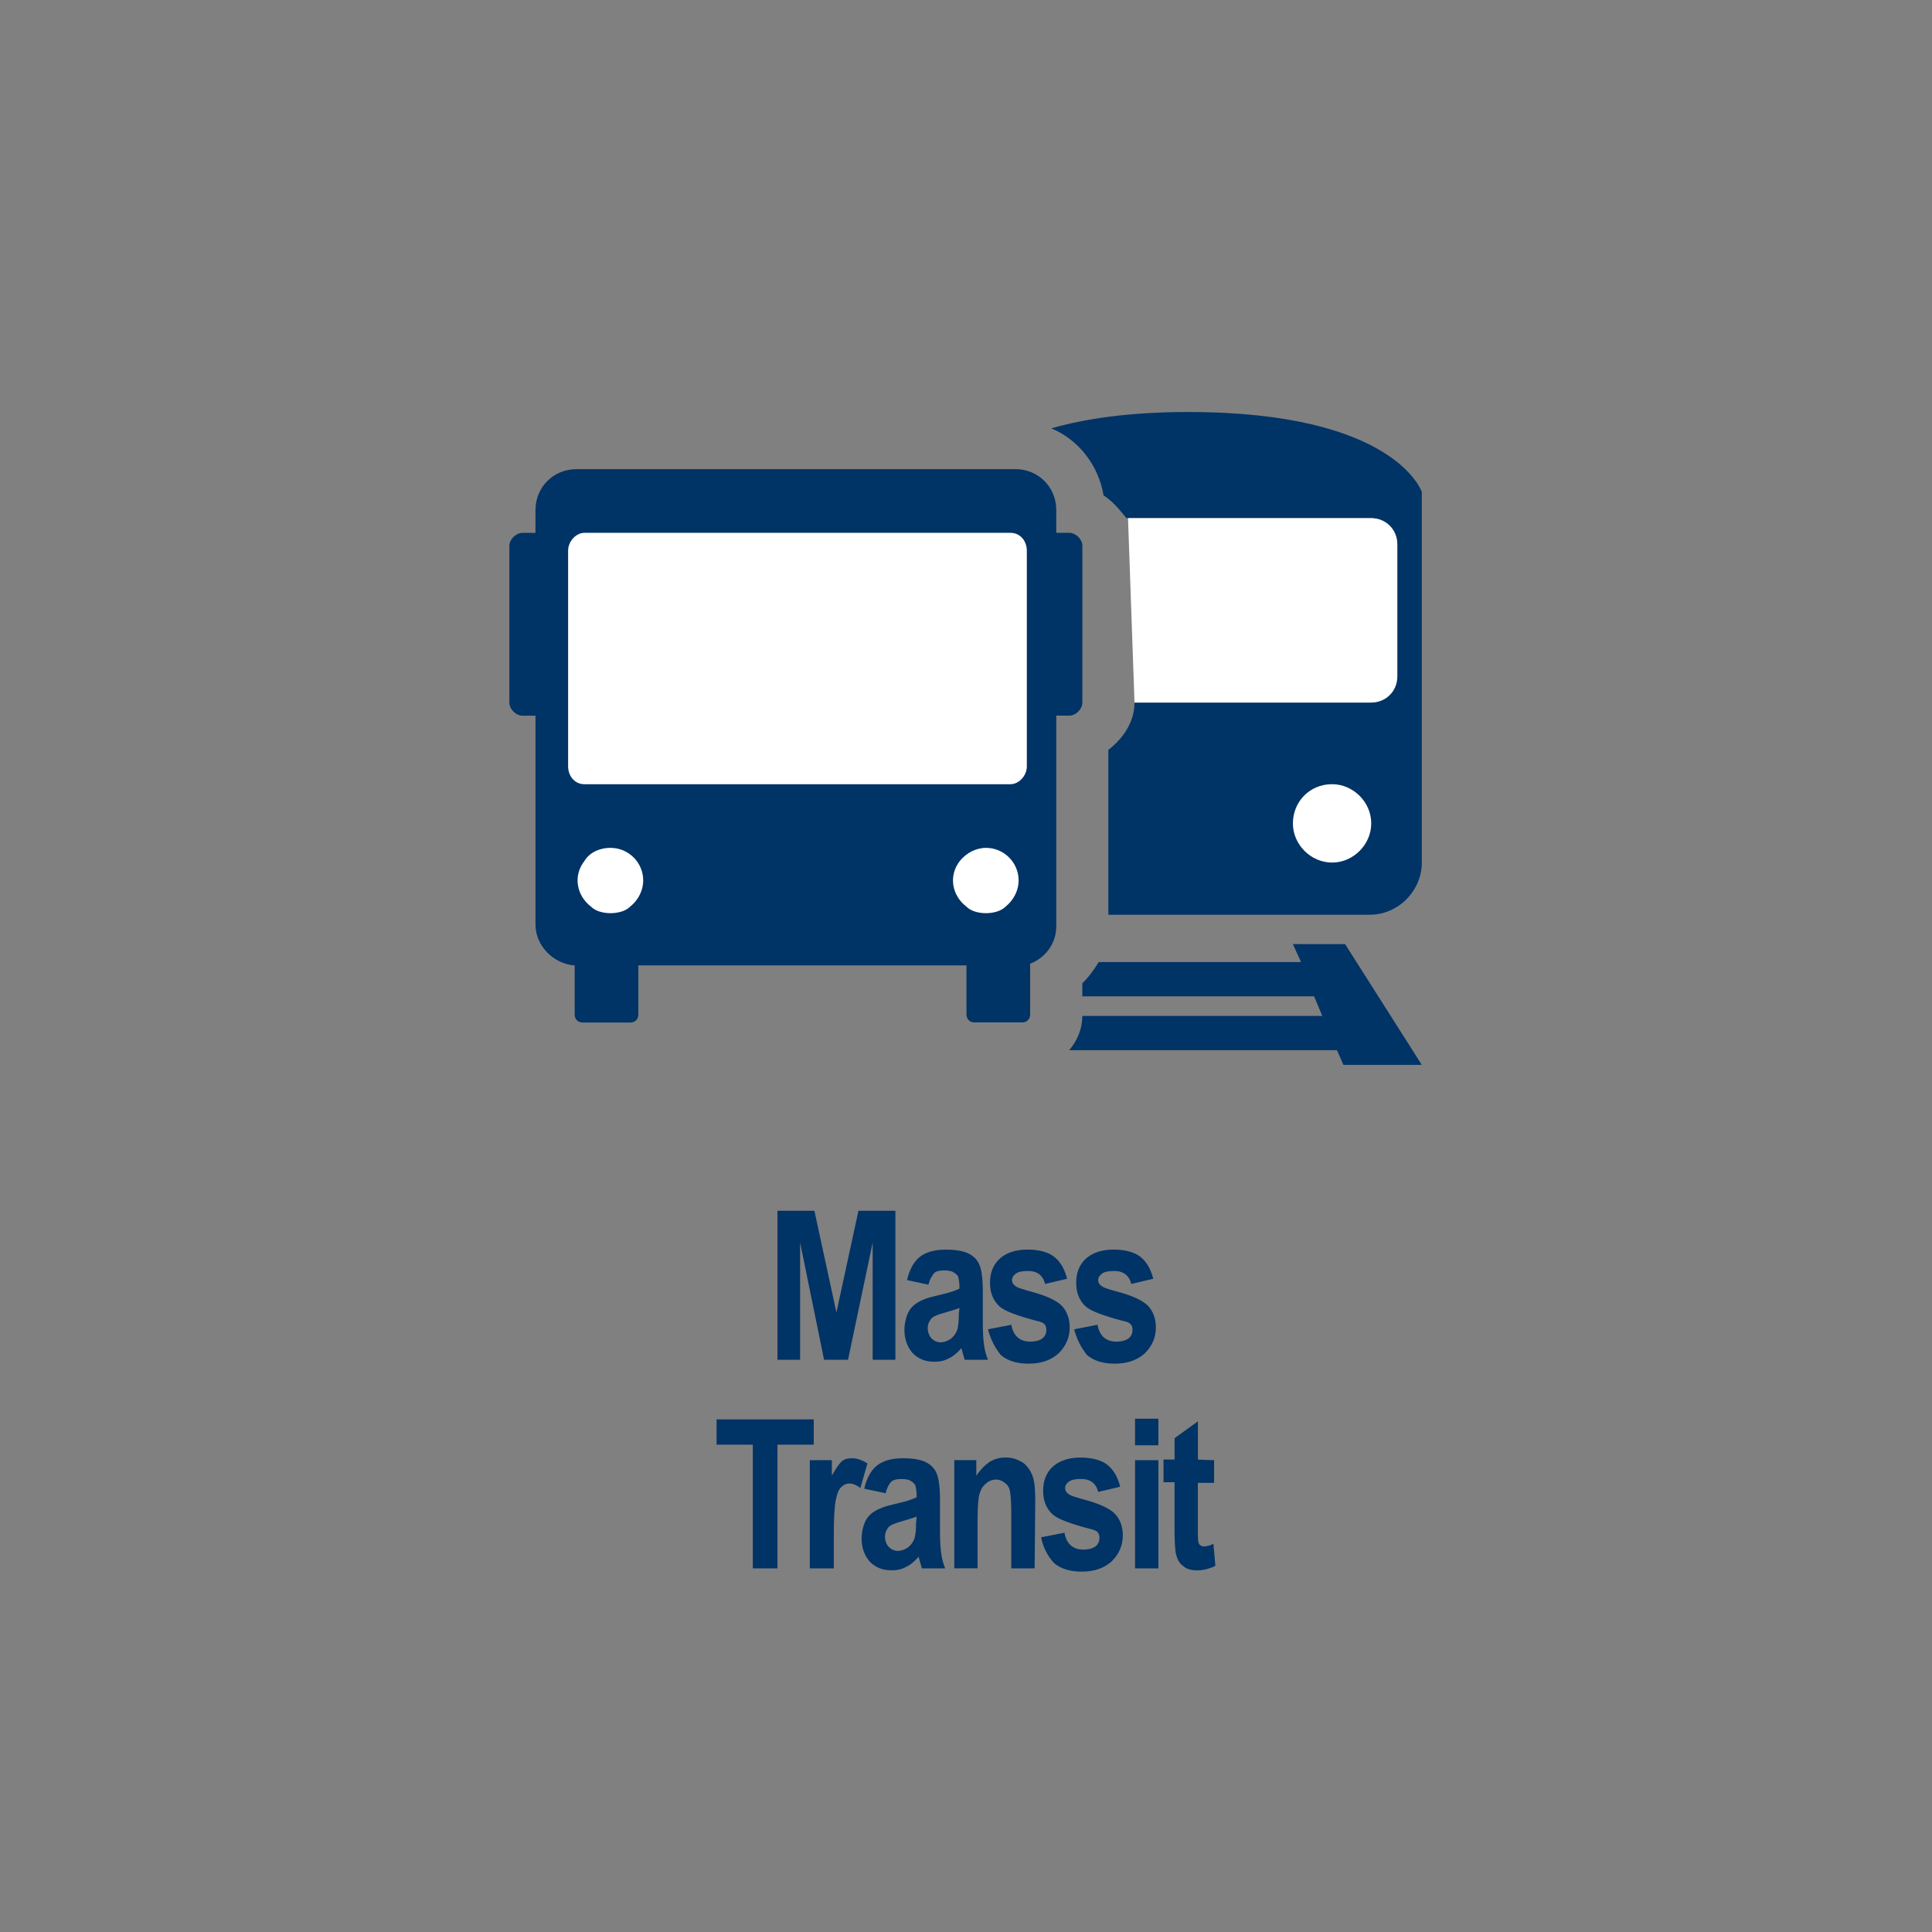 <?xml version="1.0" encoding="iso-8859-1"?>
<!-- Generator: Adobe Illustrator 25.4.1, SVG Export Plug-In . SVG Version: 6.00 Build 0)  -->
<svg version="1.1"
	 id="svg8" inkscape:export-filename="C:\Users\Charlotte Abel\Documents\Symbology\Components\For Distribution\communications_alerts-warnings-messages.png" inkscape:export-xdpi="300.00464" inkscape:export-ydpi="300.00464" inkscape:version="0.91 r13725" sodipodi:docname="transportation_mass-transit-with-label-clr_256x256.svg" xmlns:cc="http://creativecommons.org/ns#" xmlns:dc="http://purl.org/dc/elements/1.1/" xmlns:inkscape="http://www.inkscape.org/namespaces/inkscape" xmlns:rdf="http://www.w3.org/1999/02/22-rdf-syntax-ns#" xmlns:sodipodi="http://sodipodi.sourceforge.net/DTD/sodipodi-0.dtd" xmlns:svg="http://www.w3.org/2000/svg"
	 xmlns="http://www.w3.org/2000/svg" xmlns:xlink="http://www.w3.org/1999/xlink" x="0px" y="0px" viewBox="0 0 100 100"
	 style="enable-background:new 0 0 100 100;" xml:space="preserve">
<rect x="0" y="0" width="100" height="100" fill="#808080" stroke="none"/>
<sodipodi:namedview  bordercolor="#666666" borderopacity="1.0" id="base" inkscape:current-layer="g12185" inkscape:cx="-302.11164" inkscape:cy="84.283015" inkscape:document-units="px" inkscape:guide-bbox="true" inkscape:lockguides="true" inkscape:pageopacity="0.0" inkscape:pageshadow="2" inkscape:window-height="657" inkscape:window-maximized="1" inkscape:window-width="1280" inkscape:window-x="-8" inkscape:window-y="-8" inkscape:zoom="0.765625" pagecolor="#ffffff" showgrid="false" showguides="false" units="px">
	<sodipodi:guide  id="guide5700" inkscape:locked="true" orientation="0,1" position="-0.93,23.875"></sodipodi:guide>
	<sodipodi:guide  id="guide5726" inkscape:locked="true" orientation="0,1" position="-26.099,26.473"></sodipodi:guide>
	<sodipodi:guide  id="guide5880" inkscape:locked="true" orientation="0,1" position="104.51,-2.91"></sodipodi:guide>
	<sodipodi:guide  id="guide6001" inkscape:locked="true" orientation="0,1" position="-71.094,29.279"></sodipodi:guide>
	<sodipodi:guide  id="guide6005" inkscape:locked="true" orientation="0,1" position="-46.304,58.278"></sodipodi:guide>
	<sodipodi:guide  id="guide6736" inkscape:locked="true" orientation="0,1" position="-0.103,20.205"></sodipodi:guide>
	<sodipodi:guide  id="guide6738" inkscape:locked="true" orientation="0,1" position="-0.438,22.875"></sodipodi:guide>
	<inkscape:grid  id="grid2386" type="xygrid"></inkscape:grid>
</sodipodi:namedview>
<g id="g1180" transform="translate(0,-229.267)" inkscape:groupmode="layer" inkscape:label="halo:always" style="display:none;">
	<g id="g1210" inkscape:groupmode="layer" inkscape:label="-gray-halo:iter3" style="display:inline;">
		<g id="circle1208">
			<path style="fill:#919395;" d="M50,329.3c-27.6,0-50-22.4-50-50s22.4-50,50-50s50,22.4,50,50S77.6,329.3,50,329.3z M50,237.9
				c-22.8,0-41.4,18.6-41.4,41.4s18.6,41.4,41.4,41.4s41.4-18.6,41.4-41.4S72.8,237.9,50,237.9z"/>
		</g>
	</g>
	<g id="g1206" inkscape:groupmode="layer" inkscape:label="-red-halo:iter3" style="display:inline;">
		<g id="circle1204">
			<path style="fill:#C52038;" d="M50,329.3c-27.6,0-50-22.4-50-50s22.4-50,50-50s50,22.4,50,50S77.6,329.3,50,329.3z M50,237.9
				c-22.8,0-41.4,18.6-41.4,41.4s18.6,41.4,41.4,41.4s41.4-18.6,41.4-41.4S72.8,237.9,50,237.9z"/>
		</g>
	</g>
	<g id="g1202" inkscape:groupmode="layer" inkscape:label="-green-halo:iter3" style="display:inline;">
		<g id="circle1200">
			<path style="fill:#5E9C42;" d="M50,329.3c-27.6,0-50-22.4-50-50s22.4-50,50-50s50,22.4,50,50S77.6,329.3,50,329.3z M50,237.9
				c-22.8,0-41.4,18.6-41.4,41.4s18.6,41.4,41.4,41.4s41.4-18.6,41.4-41.4S72.8,237.9,50,237.9z"/>
		</g>
	</g>
	<g id="layer18" inkscape:groupmode="layer" inkscape:label="-yellow-halo:iter3" style="display:inline;">
		<g id="circle1178-4">
			<path style="fill:#FBBA16;" d="M50,329.3c-27.6,0-50-22.4-50-50s22.4-50,50-50s50,22.4,50,50S77.6,329.3,50,329.3z M50,237.9
				c-22.8,0-41.4,18.6-41.4,41.4s18.6,41.4,41.4,41.4s41.4-18.6,41.4-41.4S72.8,237.9,50,237.9z"/>
		</g>
	</g>
</g>
<path id="path12157" inkscape:connector-curvature="0" style="fill:#003366;" d="M29.829,24.284c-0.296,0-0.576,0.058-0.829,0.164
	s-0.481,0.259-0.671,0.449c-0.19,0.19-0.343,0.417-0.449,0.671s-0.164,0.533-0.164,0.829v0.127v0.127v0.127v0.127v0.169v0.169v0.169
	v0.169h-0.169h-0.169H27.21h-0.169c-0.084,0-0.169,0.021-0.248,0.058c-0.079,0.037-0.153,0.09-0.217,0.153
	c-0.063,0.063-0.116,0.137-0.153,0.216c-0.037,0.079-0.058,0.164-0.058,0.248v2.028v2.028v2.028v2.028
	c0,0.084,0.021,0.169,0.058,0.248c0.037,0.079,0.09,0.153,0.153,0.216s0.137,0.116,0.217,0.153c0.079,0.037,0.164,0.058,0.248,0.058
	h0.169h0.169h0.169h0.169v2.704v2.704v2.704v2.704c0,0.275,0.058,0.539,0.162,0.782c0.104,0.243,0.255,0.465,0.439,0.655
	s0.404,0.349,0.646,0.465c0.242,0.116,0.506,0.19,0.781,0.211v0.253v0.253v0.253v0.253v0.38v0.38v0.38v0.38
	c0,0.063,0.011,0.121,0.03,0.173c0.02,0.052,0.049,0.097,0.086,0.134c0.037,0.037,0.082,0.066,0.133,0.085
	c0.051,0.02,0.11,0.03,0.173,0.03h0.613h0.613h0.613h0.613c0.063,0,0.121-0.011,0.173-0.03s0.096-0.049,0.133-0.085
	c0.037-0.037,0.066-0.082,0.086-0.134c0.02-0.052,0.03-0.11,0.03-0.173v-0.634v-0.634v-0.634v-0.634h4.246h4.246h4.246h4.246v0.253
	v0.253v0.253v0.253v0.38v0.38v0.38v0.38c0,0.063,0.011,0.121,0.03,0.173s0.049,0.097,0.086,0.134
	c0.037,0.037,0.082,0.066,0.133,0.085c0.051,0.02,0.11,0.03,0.173,0.03h0.613h0.613h0.613h0.613c0.063,0,0.121-0.011,0.173-0.03
	c0.051-0.02,0.096-0.049,0.133-0.085c0.037-0.037,0.066-0.082,0.086-0.134s0.03-0.11,0.03-0.173v-0.38v-0.38v-0.38v-0.38v-0.253
	v-0.253v-0.253v-0.253v-0.021v-0.021v-0.021v-0.021c0.211-0.084,0.401-0.195,0.568-0.327c0.166-0.132,0.309-0.285,0.425-0.454
	c0.116-0.169,0.206-0.354,0.267-0.549c0.061-0.195,0.092-0.401,0.092-0.613v-2.725v-2.725v-2.725v-2.725h0.169h0.169h0.169h0.169
	c0.084,0,0.169-0.021,0.248-0.058c0.079-0.037,0.153-0.09,0.216-0.153s0.116-0.137,0.153-0.216c0.037-0.079,0.058-0.164,0.058-0.248
	v-2.028V32.31v-2.028v-2.028c0-0.084-0.021-0.169-0.058-0.248c-0.037-0.079-0.09-0.153-0.153-0.216
	c-0.063-0.063-0.137-0.116-0.217-0.153s-0.164-0.058-0.248-0.058h-0.169h-0.169h-0.169h-0.169V27.41v-0.169v-0.169v-0.169v-0.127
	v-0.127v-0.127v-0.127c0-0.296-0.058-0.576-0.164-0.829s-0.259-0.481-0.449-0.671c-0.19-0.19-0.417-0.343-0.671-0.449
	s-0.533-0.164-0.829-0.164c0,0-1.42,0-3.551,0c-2.131,0-4.972,0-7.813,0c-2.841,0-5.682,0-7.812,0S29.829,24.284,29.829,24.284z"/>
<path id="path12159" inkscape:connector-curvature="0" style="fill:#FFFFFF;" d="M30.251,27.579h5.513h5.513h5.513h5.513
	c0.127,0,0.243,0.026,0.346,0.074c0.103,0.048,0.193,0.116,0.267,0.201c0.074,0.084,0.132,0.185,0.172,0.296
	s0.061,0.232,0.061,0.359v2.788v2.788v2.788v2.788c0,0.127-0.026,0.248-0.073,0.359c-0.046,0.111-0.112,0.211-0.191,0.296
	c-0.079,0.084-0.172,0.153-0.271,0.201c-0.099,0.048-0.205,0.074-0.311,0.074H46.79h-5.513h-5.513h-5.513
	c-0.127,0-0.243-0.026-0.346-0.074c-0.103-0.048-0.193-0.116-0.267-0.201s-0.132-0.185-0.172-0.296
	c-0.04-0.111-0.061-0.232-0.061-0.359v-2.788v-2.788v-2.788v-2.788c0-0.127,0.026-0.248,0.073-0.359
	c0.046-0.111,0.112-0.211,0.191-0.296c0.079-0.084,0.172-0.153,0.271-0.201C30.04,27.605,30.145,27.579,30.251,27.579z"/>
<path id="path12161" inkscape:connector-curvature="0" style="fill:#FFFFFF;" d="M31.603,43.885L31.603,43.885L31.603,43.885
	L31.603,43.885L31.603,43.885L31.603,43.885L31.603,43.885L31.603,43.885L31.603,43.885c0.232,0,0.454,0.048,0.656,0.133
	c0.202,0.086,0.384,0.21,0.538,0.363c0.153,0.153,0.277,0.335,0.363,0.537c0.086,0.202,0.133,0.424,0.133,0.656
	c0,0.127-0.016,0.253-0.046,0.378c-0.03,0.124-0.075,0.246-0.133,0.362c-0.058,0.116-0.13,0.227-0.213,0.33
	s-0.178,0.198-0.284,0.283c-0.063,0.063-0.137,0.116-0.218,0.16c-0.08,0.044-0.167,0.078-0.257,0.104
	c-0.09,0.026-0.182,0.045-0.273,0.057c-0.091,0.012-0.181,0.018-0.266,0.018c-0.084,0-0.174-0.005-0.265-0.017
	c-0.091-0.012-0.184-0.031-0.274-0.057c-0.09-0.026-0.177-0.06-0.257-0.104s-0.154-0.096-0.218-0.16
	c-0.19-0.148-0.343-0.322-0.457-0.512s-0.187-0.396-0.219-0.607c-0.032-0.211-0.021-0.428,0.034-0.639
	c0.055-0.211,0.156-0.417,0.304-0.607c0.063-0.106,0.143-0.201,0.235-0.284s0.198-0.155,0.314-0.213
	c0.116-0.058,0.243-0.103,0.378-0.133C31.312,43.901,31.455,43.885,31.603,43.885L31.603,43.885L31.603,43.885L31.603,43.885
	L31.603,43.885z"/>
<path id="path12163" inkscape:connector-curvature="0" style="fill:#FFFFFF;" d="M51.035,43.885L51.035,43.885L51.035,43.885
	L51.035,43.885L51.035,43.885L51.035,43.885L51.035,43.885L51.035,43.885L51.035,43.885c0.232,0,0.454,0.048,0.656,0.133
	c0.202,0.086,0.384,0.21,0.537,0.363c0.153,0.153,0.278,0.335,0.363,0.537c0.086,0.202,0.133,0.424,0.133,0.656
	c0,0.127-0.016,0.253-0.046,0.378c-0.03,0.124-0.075,0.246-0.134,0.362c-0.058,0.116-0.129,0.227-0.212,0.33
	s-0.178,0.198-0.284,0.283c-0.063,0.063-0.137,0.116-0.218,0.16c-0.08,0.044-0.167,0.078-0.257,0.104
	c-0.09,0.026-0.182,0.045-0.273,0.057s-0.181,0.018-0.266,0.018s-0.174-0.005-0.265-0.017c-0.091-0.012-0.184-0.031-0.274-0.057
	c-0.09-0.026-0.177-0.06-0.257-0.104s-0.154-0.096-0.218-0.16c-0.19-0.148-0.343-0.322-0.457-0.512s-0.187-0.396-0.219-0.607
	c-0.032-0.211-0.021-0.428,0.034-0.639c0.055-0.211,0.156-0.417,0.304-0.607c0.084-0.106,0.18-0.201,0.283-0.284
	s0.214-0.155,0.33-0.213c0.116-0.058,0.238-0.103,0.362-0.133C50.782,43.901,50.908,43.885,51.035,43.885L51.035,43.885
	L51.035,43.885L51.035,43.885L51.035,43.885z"/>
<path id="path12165" inkscape:connector-curvature="0" style="fill:#003366;" d="M61.512,21.326c-0.76,0-1.473,0.021-2.143,0.061
	c-0.669,0.04-1.295,0.098-1.882,0.172c-0.586,0.074-1.132,0.164-1.643,0.267c-0.511,0.103-0.986,0.219-1.43,0.346
	c0.359,0.148,0.692,0.343,0.993,0.577c0.301,0.234,0.57,0.505,0.803,0.806c0.232,0.301,0.428,0.631,0.581,0.981
	s0.264,0.72,0.327,1.1c0.127,0.084,0.243,0.174,0.351,0.268c0.108,0.094,0.209,0.192,0.304,0.292c0.095,0.1,0.185,0.203,0.272,0.307
	s0.172,0.21,0.256,0.315h3.147h3.147h3.147h3.147c0.19,0,0.37,0.037,0.532,0.104s0.307,0.165,0.429,0.287
	c0.122,0.121,0.219,0.266,0.287,0.429c0.067,0.162,0.104,0.342,0.104,0.532v1.711v1.711v1.711v1.711c0,0.19-0.037,0.37-0.104,0.532
	c-0.067,0.162-0.165,0.308-0.287,0.429c-0.121,0.121-0.266,0.219-0.429,0.286c-0.162,0.067-0.342,0.104-0.532,0.104h-3.042h-3.042
	h-3.042h-3.042c0,0.253-0.037,0.496-0.104,0.727s-0.165,0.45-0.287,0.656c-0.121,0.206-0.266,0.398-0.429,0.577
	c-0.162,0.178-0.342,0.342-0.532,0.49v2.133v2.133v2.133v2.133h3.38h3.38h3.38h3.38c0.38,0,0.739-0.079,1.064-0.221
	c0.325-0.141,0.615-0.345,0.858-0.593c0.243-0.248,0.438-0.541,0.573-0.862c0.135-0.321,0.209-0.669,0.209-1.028V39.85v-4.795
	v-4.795v-4.795c0,0-0.084-0.259-0.379-0.647s-0.799-0.906-1.638-1.423c-0.84-0.517-2.015-1.035-3.651-1.423
	C66.291,21.585,64.194,21.326,61.512,21.326z"/>
<path id="path12167" inkscape:connector-curvature="0" style="fill:#FFFFFF;" d="M68.947,40.59c0.275,0,0.539,0.058,0.78,0.162
	s0.461,0.255,0.646,0.439c0.185,0.185,0.335,0.404,0.44,0.646c0.104,0.242,0.162,0.506,0.162,0.781s-0.058,0.539-0.162,0.78
	c-0.104,0.242-0.255,0.461-0.44,0.646c-0.185,0.185-0.404,0.335-0.645,0.44c-0.241,0.104-0.505,0.162-0.78,0.162
	c-0.275,0-0.539-0.058-0.78-0.162s-0.461-0.255-0.646-0.44s-0.335-0.404-0.44-0.645c-0.104-0.241-0.162-0.505-0.162-0.78
	s0.053-0.539,0.15-0.78c0.098-0.242,0.24-0.461,0.42-0.646c0.18-0.185,0.396-0.335,0.642-0.44
	C68.376,40.648,68.651,40.59,68.947,40.59z"/>
<path id="path12169" inkscape:connector-curvature="0" style="fill:#003366;" d="M66.919,48.87l0.106,0.232l0.106,0.232l0.106,0.232
	l0.106,0.232h-2.619h-2.619h-2.619h-2.619c-0.063,0.106-0.127,0.206-0.191,0.302s-0.131,0.189-0.2,0.279
	c-0.068,0.09-0.14,0.177-0.215,0.262c-0.075,0.086-0.154,0.17-0.239,0.255v0.021v0.021v0.021v0.021v0.148v0.148v0.148v0.148h2.999
	h2.999h2.999h2.999l0.106,0.253l0.106,0.253l0.106,0.253l0.106,0.253h-3.105H62.23h-3.105H56.02c0,0.169-0.016,0.333-0.046,0.491
	c-0.03,0.158-0.075,0.312-0.134,0.459c-0.058,0.148-0.129,0.29-0.212,0.428s-0.178,0.269-0.284,0.396h3.464h3.464h3.464H69.2
	l0.084,0.19l0.084,0.19l0.084,0.19l0.084,0.19h1.014h1.014h1.014h1.014l-0.993-1.563l-0.993-1.563l-0.993-1.563l-0.993-1.563h-0.676
	h-0.676h-0.676H66.919z"/>
<path id="path12171" inkscape:connector-curvature="0" style="fill:#FFFFFF;" d="M58.386,26.818h3.147h3.147h3.147h3.147
	c0.19,0,0.37,0.037,0.532,0.104s0.307,0.165,0.429,0.287c0.122,0.121,0.219,0.266,0.287,0.429c0.067,0.162,0.104,0.342,0.104,0.532
	v1.711v1.711v1.711v1.711c0,0.19-0.037,0.37-0.104,0.532c-0.067,0.162-0.165,0.308-0.287,0.429
	c-0.121,0.121-0.266,0.219-0.429,0.286c-0.162,0.067-0.342,0.104-0.532,0.104h-3.063h-3.063h-3.063h-3.063l-0.084-2.387
	l-0.084-2.387l-0.084-2.387L58.386,26.818z"/>
<path id="path17665" style="fill:#003366;" d="M40.241,70.382v-1.928v-1.928v-1.928V62.67h0.478h0.478h0.478h0.478l0.285,1.316
	l0.285,1.316l0.285,1.316l0.285,1.316l0.285-1.316l0.285-1.316l0.285-1.316l0.285-1.316h0.478h0.478h0.478h0.478v1.928v1.928v1.928
	v1.928H46.05h-0.293h-0.293H45.17v-1.517v-1.517V65.83v-1.517l-0.319,1.517l-0.319,1.517l-0.319,1.517l-0.319,1.517h-0.31h-0.31
	h-0.31h-0.31l-0.31-1.517l-0.31-1.517l-0.31-1.517l-0.31-1.517v1.517v1.517v1.517v1.517h-0.293h-0.293h-0.293H40.241z"/>
<path id="path17667" style="fill:#003366;" d="M48.053,66.493l-0.277-0.059L47.5,66.375l-0.277-0.059l-0.277-0.059
	c0.034-0.143,0.073-0.275,0.119-0.396c0.046-0.122,0.097-0.233,0.153-0.333c0.057-0.101,0.119-0.191,0.185-0.27
	s0.138-0.149,0.213-0.207c0.075-0.059,0.159-0.111,0.252-0.157c0.093-0.046,0.194-0.084,0.306-0.116
	c0.111-0.032,0.232-0.056,0.362-0.072c0.13-0.016,0.271-0.025,0.422-0.025c0.126,0,0.245,0.004,0.358,0.013
	c0.113,0.008,0.218,0.021,0.317,0.038c0.098,0.017,0.19,0.038,0.273,0.063c0.083,0.025,0.159,0.054,0.226,0.088
	c0.067,0.034,0.13,0.071,0.188,0.113c0.058,0.042,0.112,0.088,0.16,0.138c0.048,0.05,0.091,0.105,0.128,0.163
	c0.037,0.059,0.069,0.122,0.094,0.189c0.025,0.059,0.048,0.132,0.069,0.219c0.02,0.087,0.038,0.188,0.053,0.301
	c0.015,0.113,0.026,0.239,0.034,0.376s0.012,0.286,0.012,0.445v0.436V67.7v0.436v0.436c0,0.117,0.002,0.228,0.006,0.333
	s0.009,0.202,0.015,0.292c0.006,0.09,0.014,0.173,0.021,0.248c0.008,0.075,0.016,0.142,0.025,0.2
	c0.008,0.059,0.019,0.119,0.031,0.181s0.027,0.125,0.044,0.188c0.017,0.063,0.036,0.126,0.057,0.188
	c0.021,0.062,0.044,0.123,0.069,0.181h-0.302h-0.302h-0.302h-0.302l-0.042-0.151l-0.042-0.151l-0.042-0.151l-0.042-0.151
	c-0.05,0.059-0.103,0.115-0.157,0.169c-0.054,0.053-0.11,0.104-0.166,0.15c-0.057,0.046-0.114,0.088-0.172,0.125
	c-0.058,0.037-0.117,0.068-0.175,0.093c-0.059,0.034-0.119,0.061-0.181,0.083s-0.125,0.039-0.188,0.051
	c-0.063,0.013-0.126,0.021-0.188,0.026c-0.062,0.005-0.123,0.007-0.181,0.007c-0.109,0-0.214-0.008-0.314-0.026
	c-0.101-0.017-0.197-0.043-0.289-0.079c-0.092-0.036-0.18-0.081-0.264-0.136s-0.163-0.12-0.239-0.196
	c-0.067-0.075-0.128-0.157-0.181-0.245c-0.053-0.088-0.1-0.182-0.137-0.283c-0.038-0.101-0.067-0.207-0.087-0.321
	c-0.02-0.113-0.03-0.233-0.03-0.358c0-0.075,0.004-0.151,0.012-0.225c0.008-0.074,0.019-0.148,0.034-0.219
	c0.015-0.071,0.032-0.14,0.053-0.206c0.02-0.066,0.043-0.129,0.069-0.188c0.025-0.059,0.054-0.115,0.088-0.169
	s0.071-0.105,0.113-0.154c0.042-0.048,0.088-0.093,0.138-0.134s0.105-0.079,0.163-0.113c0.05-0.034,0.109-0.067,0.176-0.1
	c0.067-0.033,0.143-0.066,0.226-0.097s0.176-0.062,0.277-0.091s0.21-0.056,0.327-0.081c0.143-0.034,0.272-0.065,0.391-0.095
	c0.118-0.03,0.225-0.06,0.322-0.089s0.182-0.059,0.259-0.089s0.144-0.062,0.202-0.095c0-0.075-0.002-0.145-0.006-0.207
	c-0.004-0.063-0.009-0.119-0.015-0.17c-0.006-0.05-0.014-0.094-0.022-0.132c-0.008-0.038-0.016-0.069-0.024-0.094
	c-0.008-0.025-0.021-0.048-0.037-0.07c-0.016-0.021-0.035-0.041-0.056-0.06c-0.021-0.019-0.044-0.037-0.068-0.054
	s-0.049-0.034-0.074-0.051c-0.025-0.017-0.054-0.031-0.088-0.044s-0.071-0.023-0.113-0.031c-0.042-0.008-0.088-0.015-0.138-0.019
	c-0.05-0.004-0.105-0.006-0.163-0.006c-0.05,0-0.101,0.002-0.149,0.007c-0.049,0.005-0.096,0.012-0.14,0.022
	c-0.044,0.01-0.085,0.024-0.121,0.041s-0.067,0.038-0.093,0.063c-0.034,0.042-0.065,0.084-0.094,0.127
	c-0.029,0.044-0.057,0.089-0.082,0.137c-0.025,0.048-0.048,0.099-0.069,0.155S48.07,66.426,48.053,66.493L48.053,66.493
	L48.053,66.493L48.053,66.493L48.053,66.493z M49.663,67.7c-0.042,0.017-0.088,0.034-0.139,0.051s-0.106,0.035-0.167,0.054
	c-0.061,0.019-0.127,0.039-0.199,0.06c-0.072,0.022-0.149,0.045-0.233,0.07c-0.092,0.025-0.178,0.05-0.257,0.076
	c-0.079,0.026-0.15,0.052-0.213,0.079c-0.063,0.027-0.117,0.056-0.162,0.086c-0.045,0.03-0.081,0.061-0.106,0.095
	c-0.025,0.034-0.048,0.067-0.069,0.102c-0.02,0.035-0.038,0.07-0.053,0.108c-0.015,0.038-0.026,0.078-0.034,0.121
	c-0.008,0.043-0.012,0.089-0.012,0.139c0,0.05,0.004,0.101,0.013,0.15c0.008,0.049,0.021,0.097,0.038,0.144s0.038,0.09,0.063,0.131
	c0.025,0.041,0.054,0.079,0.088,0.112c0.034,0.034,0.069,0.063,0.106,0.088c0.037,0.025,0.076,0.046,0.116,0.063
	c0.04,0.017,0.081,0.029,0.122,0.038c0.041,0.008,0.083,0.013,0.125,0.013c0.042,0,0.084-0.004,0.126-0.012
	c0.042-0.008,0.084-0.019,0.126-0.034c0.042-0.015,0.084-0.032,0.126-0.053c0.042-0.02,0.084-0.044,0.126-0.069
	c0.042-0.034,0.08-0.067,0.114-0.101s0.065-0.069,0.092-0.104c0.027-0.036,0.051-0.072,0.073-0.111
	c0.021-0.038,0.04-0.078,0.057-0.12c0.017-0.042,0.031-0.092,0.044-0.15c0.013-0.058,0.023-0.124,0.031-0.197
	c0.008-0.073,0.015-0.154,0.019-0.242c0.004-0.087,0.006-0.182,0.006-0.282l0.008-0.075l0.008-0.075l0.008-0.076L49.663,67.7
	L49.663,67.7L49.663,67.7L49.663,67.7L49.663,67.7z"/>
<path id="path17669" style="fill:#003366;" d="M51.138,68.806l0.302-0.059l0.302-0.059l0.302-0.059l0.302-0.059
	c0.025,0.143,0.065,0.268,0.119,0.377s0.122,0.2,0.204,0.273c0.082,0.073,0.177,0.129,0.286,0.166
	c0.108,0.037,0.23,0.056,0.364,0.056c0.075,0,0.145-0.004,0.208-0.012s0.121-0.019,0.173-0.034c0.052-0.015,0.099-0.032,0.142-0.053
	s0.08-0.044,0.114-0.069c0.034-0.025,0.063-0.054,0.088-0.087c0.025-0.032,0.046-0.068,0.063-0.106
	c0.017-0.038,0.029-0.078,0.038-0.118c0.008-0.041,0.013-0.083,0.013-0.125c0-0.034-0.002-0.065-0.006-0.094
	c-0.004-0.029-0.01-0.057-0.019-0.082c-0.008-0.025-0.019-0.048-0.031-0.069c-0.013-0.021-0.027-0.04-0.044-0.057
	c-0.017-0.017-0.038-0.034-0.063-0.05c-0.025-0.016-0.054-0.032-0.088-0.046s-0.071-0.028-0.113-0.04
	c-0.042-0.012-0.088-0.023-0.138-0.031c-0.251-0.067-0.48-0.132-0.685-0.195c-0.205-0.063-0.388-0.125-0.547-0.186
	c-0.159-0.061-0.295-0.12-0.409-0.18c-0.113-0.059-0.203-0.118-0.27-0.177c-0.084-0.075-0.157-0.157-0.22-0.246
	c-0.063-0.089-0.115-0.184-0.157-0.287c-0.042-0.103-0.073-0.213-0.094-0.331s-0.031-0.244-0.031-0.378
	c0-0.126,0.01-0.247,0.031-0.364c0.021-0.116,0.052-0.227,0.094-0.332c0.042-0.105,0.094-0.203,0.157-0.294
	c0.063-0.091,0.136-0.175,0.22-0.25s0.176-0.143,0.277-0.201c0.101-0.058,0.211-0.107,0.33-0.147c0.12-0.04,0.248-0.07,0.387-0.091
	c0.139-0.02,0.288-0.031,0.447-0.031c0.151,0,0.293,0.008,0.427,0.025c0.134,0.016,0.258,0.04,0.374,0.072
	c0.115,0.032,0.221,0.07,0.317,0.116c0.096,0.046,0.182,0.098,0.257,0.157c0.075,0.059,0.147,0.126,0.213,0.202
	s0.128,0.161,0.185,0.255c0.057,0.094,0.108,0.198,0.154,0.312c0.046,0.114,0.085,0.237,0.119,0.371l-0.285,0.067l-0.285,0.067
	l-0.285,0.067l-0.285,0.067c-0.025-0.109-0.063-0.205-0.113-0.289c-0.05-0.083-0.112-0.154-0.185-0.21s-0.158-0.1-0.254-0.128
	c-0.096-0.029-0.203-0.043-0.32-0.043c-0.075,0-0.145,0.002-0.208,0.007c-0.063,0.005-0.121,0.012-0.173,0.022
	c-0.052,0.01-0.099,0.024-0.142,0.041c-0.042,0.017-0.08,0.038-0.114,0.063s-0.063,0.05-0.088,0.076s-0.046,0.052-0.063,0.079
	c-0.017,0.027-0.029,0.056-0.038,0.086c-0.008,0.03-0.013,0.061-0.013,0.095s0.004,0.065,0.012,0.094
	c0.008,0.029,0.019,0.057,0.034,0.082c0.015,0.025,0.032,0.048,0.053,0.069s0.044,0.04,0.069,0.057
	c0.025,0.025,0.067,0.05,0.125,0.076c0.058,0.026,0.132,0.053,0.223,0.083s0.196,0.061,0.317,0.095
	c0.121,0.035,0.257,0.072,0.408,0.114c0.168,0.05,0.323,0.103,0.465,0.157c0.142,0.054,0.271,0.111,0.386,0.17
	c0.115,0.059,0.217,0.119,0.304,0.182c0.087,0.063,0.161,0.128,0.219,0.195c0.059,0.067,0.111,0.14,0.157,0.22
	c0.046,0.079,0.084,0.164,0.116,0.254c0.032,0.09,0.056,0.186,0.072,0.286s0.025,0.205,0.025,0.314c0,0.134-0.013,0.262-0.037,0.384
	c-0.025,0.122-0.061,0.238-0.11,0.35c-0.048,0.111-0.108,0.217-0.179,0.318c-0.071,0.101-0.152,0.197-0.245,0.29
	c-0.092,0.084-0.193,0.159-0.302,0.225c-0.109,0.066-0.228,0.123-0.356,0.169c-0.128,0.046-0.265,0.082-0.412,0.106
	s-0.304,0.037-0.472,0.037c-0.151,0-0.293-0.008-0.428-0.026c-0.135-0.017-0.261-0.043-0.381-0.079
	c-0.119-0.036-0.231-0.081-0.337-0.136c-0.105-0.055-0.204-0.12-0.296-0.196c-0.075-0.092-0.147-0.189-0.213-0.29
	s-0.128-0.207-0.185-0.318c-0.057-0.111-0.108-0.227-0.154-0.349C51.212,69.068,51.172,68.941,51.138,68.806L51.138,68.806
	L51.138,68.806L51.138,68.806L51.138,68.806z"/>
<path id="path17671" style="fill:#003366;" d="M55.598,68.806l0.302-0.059l0.302-0.059l0.302-0.059l0.302-0.059
	c0.025,0.143,0.065,0.268,0.119,0.377c0.054,0.108,0.122,0.2,0.204,0.273c0.082,0.073,0.177,0.129,0.286,0.166
	c0.108,0.037,0.23,0.056,0.364,0.056c0.075,0,0.145-0.004,0.208-0.012s0.121-0.019,0.173-0.034c0.052-0.015,0.099-0.032,0.142-0.053
	c0.042-0.02,0.08-0.044,0.114-0.069c0.034-0.025,0.063-0.054,0.088-0.087c0.025-0.032,0.046-0.068,0.063-0.106
	c0.017-0.038,0.029-0.078,0.038-0.118c0.008-0.041,0.013-0.083,0.013-0.125c0-0.034-0.002-0.065-0.006-0.094
	c-0.004-0.029-0.01-0.057-0.019-0.082c-0.008-0.025-0.019-0.048-0.031-0.069c-0.013-0.021-0.027-0.04-0.044-0.057
	c-0.017-0.017-0.038-0.034-0.063-0.05s-0.054-0.032-0.088-0.046s-0.071-0.028-0.113-0.04c-0.042-0.012-0.088-0.023-0.138-0.031
	c-0.251-0.067-0.48-0.132-0.685-0.195c-0.205-0.063-0.388-0.125-0.547-0.186s-0.295-0.12-0.409-0.18s-0.203-0.118-0.27-0.177
	c-0.084-0.075-0.157-0.157-0.22-0.246c-0.063-0.089-0.115-0.184-0.157-0.287c-0.042-0.103-0.073-0.213-0.094-0.331
	c-0.021-0.118-0.031-0.244-0.031-0.378c0-0.126,0.01-0.247,0.031-0.364c0.021-0.116,0.052-0.227,0.094-0.332
	c0.042-0.105,0.094-0.203,0.157-0.294c0.063-0.091,0.136-0.175,0.22-0.25s0.176-0.143,0.277-0.201
	c0.101-0.058,0.211-0.107,0.33-0.147c0.119-0.04,0.248-0.07,0.387-0.091s0.288-0.031,0.447-0.031c0.151,0,0.293,0.008,0.427,0.025
	s0.258,0.04,0.373,0.072c0.115,0.032,0.221,0.07,0.317,0.116c0.096,0.046,0.182,0.098,0.258,0.157
	c0.075,0.059,0.147,0.126,0.213,0.202c0.067,0.076,0.128,0.161,0.185,0.255c0.057,0.094,0.108,0.198,0.154,0.312
	c0.046,0.114,0.085,0.237,0.119,0.371l-0.285,0.067l-0.285,0.067l-0.285,0.067l-0.285,0.067c-0.025-0.109-0.063-0.205-0.113-0.289
	c-0.05-0.083-0.112-0.154-0.185-0.21s-0.158-0.1-0.254-0.128c-0.096-0.029-0.202-0.043-0.32-0.043c-0.075,0-0.145,0.002-0.208,0.007
	c-0.063,0.005-0.121,0.012-0.173,0.022c-0.052,0.01-0.099,0.024-0.142,0.041c-0.042,0.017-0.08,0.038-0.114,0.063
	c-0.034,0.025-0.063,0.05-0.088,0.076c-0.025,0.026-0.046,0.052-0.063,0.079c-0.017,0.027-0.029,0.056-0.038,0.086
	s-0.013,0.061-0.013,0.095s0.004,0.065,0.012,0.094c0.008,0.029,0.019,0.057,0.034,0.082s0.032,0.048,0.053,0.069
	s0.044,0.04,0.069,0.057c0.025,0.025,0.067,0.05,0.125,0.076c0.058,0.026,0.132,0.053,0.223,0.083
	c0.09,0.029,0.196,0.061,0.317,0.095c0.121,0.035,0.257,0.072,0.408,0.114c0.168,0.05,0.323,0.103,0.465,0.157
	c0.142,0.054,0.271,0.111,0.386,0.17c0.115,0.059,0.217,0.119,0.305,0.182c0.087,0.063,0.161,0.128,0.219,0.195
	c0.059,0.067,0.111,0.14,0.157,0.22c0.046,0.079,0.084,0.164,0.116,0.254c0.031,0.09,0.055,0.186,0.072,0.286
	c0.016,0.1,0.025,0.205,0.025,0.314c0,0.134-0.013,0.262-0.037,0.384c-0.025,0.122-0.061,0.238-0.11,0.35
	c-0.048,0.111-0.108,0.217-0.179,0.318s-0.152,0.197-0.245,0.29c-0.092,0.084-0.193,0.159-0.302,0.225
	c-0.11,0.066-0.228,0.123-0.356,0.169c-0.128,0.046-0.265,0.082-0.412,0.106s-0.304,0.037-0.472,0.037
	c-0.151,0-0.293-0.008-0.428-0.026c-0.135-0.017-0.262-0.043-0.381-0.079c-0.119-0.036-0.231-0.081-0.337-0.136
	s-0.204-0.12-0.296-0.196c-0.075-0.092-0.147-0.189-0.213-0.29c-0.067-0.101-0.128-0.207-0.185-0.318
	c-0.057-0.111-0.108-0.227-0.153-0.349S55.631,68.941,55.598,68.806L55.598,68.806L55.598,68.806L55.598,68.806L55.598,68.806z"/>
<path id="path17673" style="fill:#003366;" d="M38.966,81.179v-1.601v-1.601v-1.601v-1.601h-0.469h-0.469h-0.469h-0.469v-0.327
	v-0.327v-0.327v-0.327h1.257h1.257h1.257h1.257v0.327v0.327v0.327v0.327h-0.469h-0.469H40.71h-0.469v1.601v1.601v1.601v1.601h-0.319
	h-0.319h-0.319H38.966z"/>
<path id="path17675" style="fill:#003366;" d="M43.124,81.179h-0.302h-0.302h-0.302h-0.302v-1.4v-1.4v-1.4v-1.4h0.285h0.285h0.285
	h0.285v0.201v0.201v0.201v0.201c0.05-0.092,0.098-0.176,0.145-0.252s0.09-0.144,0.132-0.205c0.042-0.061,0.082-0.114,0.119-0.161
	s0.073-0.086,0.107-0.12c0.042-0.034,0.084-0.061,0.126-0.083c0.042-0.022,0.085-0.039,0.129-0.051
	c0.044-0.013,0.089-0.021,0.136-0.026s0.095-0.007,0.145-0.007c0.067,0,0.134,0.006,0.201,0.018s0.134,0.03,0.201,0.053
	c0.067,0.023,0.134,0.051,0.201,0.084s0.134,0.071,0.201,0.113l-0.092,0.319l-0.092,0.319l-0.092,0.319l-0.092,0.319
	c-0.05-0.042-0.101-0.078-0.15-0.107s-0.099-0.054-0.147-0.073c-0.048-0.019-0.095-0.033-0.141-0.042
	c-0.046-0.009-0.089-0.013-0.131-0.013c-0.042,0-0.082,0.004-0.12,0.013c-0.038,0.008-0.075,0.021-0.111,0.038
	c-0.036,0.017-0.07,0.038-0.104,0.063c-0.034,0.025-0.068,0.054-0.101,0.088c-0.034,0.034-0.063,0.071-0.089,0.114
	s-0.049,0.091-0.07,0.146c-0.021,0.054-0.04,0.115-0.058,0.183s-0.035,0.144-0.051,0.227c-0.017,0.084-0.031,0.184-0.044,0.302
	c-0.013,0.117-0.023,0.251-0.031,0.402c-0.008,0.151-0.015,0.319-0.019,0.503c-0.004,0.184-0.006,0.386-0.006,0.604v0.428v0.428
	v0.428v0.428h-0.008h-0.008h-0.008L43.124,81.179L43.124,81.179L43.124,81.179z"/>
<path id="path17677" style="fill:#003366;" d="M45.84,77.29l-0.277-0.059l-0.277-0.059l-0.277-0.059l-0.277-0.059
	c0.034-0.143,0.073-0.275,0.119-0.396c0.046-0.122,0.097-0.233,0.153-0.333s0.118-0.191,0.185-0.27s0.138-0.149,0.213-0.207
	c0.075-0.059,0.159-0.111,0.252-0.157s0.194-0.084,0.305-0.116c0.111-0.032,0.232-0.056,0.362-0.072
	c0.13-0.016,0.271-0.025,0.422-0.025c0.126,0,0.245,0.004,0.358,0.013c0.113,0.008,0.218,0.021,0.317,0.038
	c0.099,0.017,0.19,0.038,0.273,0.063c0.083,0.025,0.159,0.054,0.226,0.088c0.067,0.034,0.13,0.071,0.188,0.113
	c0.058,0.042,0.112,0.088,0.16,0.138c0.048,0.05,0.091,0.105,0.128,0.163c0.037,0.059,0.069,0.122,0.094,0.189
	c0.025,0.059,0.048,0.132,0.069,0.219c0.02,0.087,0.038,0.188,0.053,0.301s0.026,0.239,0.034,0.376s0.012,0.286,0.012,0.445v0.436
	v0.436v0.436v0.436c0,0.117,0.002,0.228,0.006,0.333c0.004,0.104,0.009,0.202,0.015,0.292c0.006,0.09,0.014,0.173,0.022,0.248
	c0.008,0.075,0.016,0.142,0.024,0.201c0.008,0.059,0.019,0.119,0.031,0.181c0.013,0.062,0.027,0.125,0.044,0.188
	c0.017,0.063,0.036,0.126,0.057,0.188c0.021,0.062,0.044,0.123,0.069,0.181h-0.302h-0.302h-0.302h-0.302l-0.042-0.151l-0.042-0.151
	l-0.042-0.151l-0.042-0.151c-0.05,0.059-0.103,0.115-0.157,0.169c-0.054,0.053-0.109,0.104-0.166,0.15
	c-0.057,0.046-0.114,0.088-0.173,0.125c-0.058,0.037-0.117,0.068-0.176,0.093c-0.059,0.034-0.119,0.061-0.181,0.083
	c-0.062,0.022-0.125,0.039-0.188,0.051c-0.063,0.013-0.126,0.021-0.188,0.026c-0.062,0.005-0.123,0.007-0.181,0.007
	c-0.109,0-0.214-0.008-0.314-0.026c-0.101-0.017-0.197-0.043-0.289-0.079s-0.18-0.081-0.264-0.136s-0.163-0.12-0.239-0.195
	c-0.067-0.075-0.128-0.157-0.181-0.245s-0.1-0.182-0.137-0.283c-0.038-0.101-0.067-0.207-0.087-0.321s-0.03-0.233-0.03-0.358
	c0-0.075,0.004-0.151,0.012-0.225c0.008-0.074,0.019-0.148,0.034-0.219c0.015-0.071,0.032-0.14,0.053-0.206s0.044-0.129,0.069-0.188
	c0.025-0.059,0.054-0.115,0.088-0.169c0.034-0.054,0.071-0.105,0.113-0.153c0.042-0.048,0.088-0.093,0.138-0.135
	s0.105-0.079,0.163-0.113c0.05-0.034,0.109-0.067,0.176-0.1s0.143-0.065,0.226-0.097c0.084-0.031,0.176-0.062,0.277-0.091
	c0.101-0.029,0.21-0.056,0.327-0.081c0.143-0.034,0.272-0.065,0.391-0.095c0.118-0.03,0.225-0.06,0.322-0.089
	c0.096-0.029,0.182-0.059,0.259-0.089c0.076-0.03,0.144-0.062,0.202-0.095c0-0.075-0.002-0.145-0.006-0.207
	c-0.004-0.063-0.009-0.119-0.015-0.17c-0.006-0.05-0.013-0.094-0.021-0.132s-0.016-0.069-0.025-0.094s-0.021-0.048-0.037-0.07
	c-0.016-0.021-0.035-0.041-0.056-0.06c-0.021-0.019-0.044-0.037-0.068-0.054c-0.024-0.017-0.049-0.034-0.074-0.051
	c-0.025-0.017-0.054-0.031-0.088-0.044c-0.034-0.013-0.071-0.023-0.113-0.031c-0.042-0.008-0.088-0.015-0.138-0.019
	s-0.105-0.006-0.163-0.006c-0.05,0-0.101,0.002-0.149,0.007c-0.049,0.005-0.096,0.012-0.14,0.023
	c-0.044,0.01-0.085,0.024-0.121,0.041c-0.036,0.017-0.068,0.038-0.093,0.063c-0.034,0.034-0.065,0.071-0.094,0.113
	s-0.057,0.088-0.082,0.138c-0.025,0.05-0.048,0.104-0.069,0.163C45.876,77.16,45.857,77.223,45.84,77.29L45.84,77.29L45.84,77.29
	L45.84,77.29L45.84,77.29z M47.45,78.497c-0.042,0.017-0.088,0.034-0.139,0.051s-0.106,0.035-0.167,0.054
	c-0.061,0.019-0.127,0.039-0.199,0.06c-0.072,0.021-0.149,0.045-0.233,0.07c-0.092,0.025-0.178,0.05-0.257,0.076
	c-0.079,0.026-0.15,0.052-0.213,0.079c-0.063,0.027-0.117,0.055-0.162,0.085c-0.045,0.03-0.081,0.061-0.106,0.095
	c-0.025,0.034-0.048,0.067-0.069,0.102c-0.02,0.035-0.038,0.07-0.053,0.108c-0.015,0.038-0.026,0.078-0.034,0.121
	c-0.008,0.043-0.012,0.089-0.012,0.139s0.004,0.101,0.013,0.15c0.008,0.049,0.021,0.097,0.038,0.144
	c0.017,0.046,0.038,0.09,0.063,0.131c0.025,0.041,0.054,0.079,0.088,0.112s0.069,0.063,0.106,0.088
	c0.037,0.025,0.076,0.046,0.116,0.063c0.04,0.017,0.081,0.029,0.122,0.038c0.041,0.008,0.083,0.013,0.125,0.013
	c0.042,0,0.084-0.004,0.126-0.012c0.042-0.008,0.084-0.019,0.126-0.034c0.042-0.015,0.084-0.033,0.126-0.053
	c0.042-0.02,0.084-0.044,0.126-0.069c0.042-0.034,0.08-0.067,0.114-0.101c0.034-0.034,0.065-0.069,0.092-0.104
	c0.027-0.036,0.051-0.072,0.073-0.111c0.021-0.038,0.04-0.078,0.057-0.12c0.017-0.042,0.031-0.092,0.044-0.15
	c0.013-0.058,0.023-0.124,0.031-0.197c0.008-0.073,0.015-0.154,0.019-0.242s0.006-0.182,0.006-0.283l0.008-0.075l0.008-0.075
	l0.008-0.075L47.45,78.497L47.45,78.497L47.45,78.497L47.45,78.497L47.45,78.497z"/>
<path id="path17679" style="fill:#003366;" d="M53.552,81.179h-0.302h-0.302h-0.302h-0.302v-0.713v-0.713v-0.713v-0.713
	c0-0.143-0.002-0.272-0.006-0.39c-0.004-0.118-0.009-0.224-0.015-0.318c-0.006-0.094-0.013-0.177-0.021-0.249
	c-0.008-0.072-0.016-0.133-0.025-0.183c-0.008-0.05-0.021-0.096-0.037-0.139c-0.016-0.042-0.036-0.081-0.059-0.117
	c-0.023-0.036-0.049-0.068-0.078-0.098c-0.029-0.03-0.06-0.057-0.094-0.082c-0.034-0.025-0.067-0.048-0.101-0.069
	s-0.069-0.038-0.104-0.053c-0.036-0.015-0.072-0.026-0.111-0.034c-0.038-0.008-0.078-0.012-0.12-0.012
	c-0.05,0-0.101,0.004-0.15,0.013c-0.049,0.008-0.097,0.021-0.144,0.038c-0.046,0.017-0.09,0.038-0.131,0.063
	s-0.079,0.054-0.112,0.088c-0.042,0.034-0.08,0.069-0.114,0.107s-0.065,0.079-0.092,0.123c-0.027,0.044-0.051,0.091-0.073,0.142
	c-0.021,0.051-0.04,0.105-0.057,0.164c-0.017,0.059-0.031,0.13-0.044,0.214c-0.013,0.084-0.023,0.18-0.031,0.289
	c-0.008,0.109-0.015,0.231-0.019,0.365s-0.006,0.281-0.006,0.44v0.637v0.637v0.637v0.637H50.3h-0.302h-0.302h-0.302v-1.4v-1.4v-1.4
	v-1.4h0.285h0.285h0.285h0.285v0.201v0.201v0.201v0.201c0.05-0.075,0.103-0.147,0.157-0.214c0.054-0.067,0.109-0.13,0.166-0.189
	c0.057-0.059,0.114-0.113,0.173-0.163c0.058-0.05,0.117-0.096,0.176-0.138c0.067-0.042,0.134-0.078,0.202-0.107
	c0.068-0.03,0.136-0.054,0.205-0.073c0.069-0.019,0.139-0.033,0.211-0.042c0.072-0.009,0.145-0.013,0.221-0.013
	c0.092,0,0.178,0.006,0.259,0.018c0.081,0.012,0.158,0.03,0.231,0.053c0.073,0.023,0.143,0.051,0.212,0.084
	c0.069,0.033,0.136,0.071,0.203,0.112c0.059,0.042,0.113,0.09,0.163,0.143c0.05,0.053,0.096,0.111,0.138,0.171
	c0.042,0.061,0.08,0.125,0.113,0.19c0.034,0.066,0.063,0.133,0.088,0.2c0.025,0.075,0.046,0.157,0.063,0.246
	c0.017,0.089,0.031,0.184,0.041,0.287c0.01,0.103,0.018,0.213,0.022,0.33c0.005,0.118,0.007,0.244,0.007,0.378l-0.008,0.88
	l-0.008,0.88L53.56,80.3L53.552,81.179L53.552,81.179L53.552,81.179L53.552,81.179L53.552,81.179z"/>
<path id="path17681" style="fill:#003366;" d="M53.888,79.57l0.302-0.059l0.302-0.059l0.302-0.059l0.302-0.059
	c0.025,0.143,0.065,0.268,0.119,0.377c0.054,0.108,0.122,0.2,0.204,0.273c0.082,0.073,0.177,0.129,0.285,0.166
	c0.108,0.037,0.23,0.056,0.364,0.056c0.075,0,0.145-0.004,0.208-0.012c0.063-0.008,0.121-0.019,0.173-0.034
	c0.052-0.015,0.099-0.033,0.142-0.053c0.042-0.02,0.08-0.044,0.114-0.069s0.063-0.054,0.088-0.087
	c0.025-0.032,0.046-0.068,0.063-0.106c0.017-0.038,0.029-0.078,0.038-0.118c0.008-0.041,0.013-0.083,0.013-0.125
	c0-0.034-0.002-0.065-0.006-0.094c-0.004-0.029-0.01-0.057-0.019-0.082c-0.008-0.025-0.019-0.048-0.031-0.069
	c-0.013-0.021-0.027-0.04-0.044-0.057c-0.017-0.017-0.038-0.034-0.063-0.05c-0.025-0.016-0.054-0.032-0.088-0.046
	c-0.034-0.015-0.071-0.028-0.113-0.04c-0.042-0.012-0.088-0.023-0.138-0.031c-0.251-0.067-0.48-0.132-0.685-0.195
	c-0.205-0.063-0.388-0.125-0.547-0.186c-0.159-0.061-0.295-0.121-0.409-0.18c-0.113-0.059-0.203-0.118-0.27-0.177
	c-0.084-0.075-0.157-0.157-0.22-0.246c-0.063-0.089-0.115-0.184-0.157-0.286c-0.042-0.103-0.073-0.213-0.094-0.331
	c-0.021-0.118-0.031-0.244-0.031-0.378c0-0.126,0.01-0.247,0.031-0.364c0.021-0.116,0.052-0.227,0.094-0.332
	c0.042-0.105,0.094-0.203,0.157-0.294c0.063-0.091,0.136-0.175,0.22-0.25s0.176-0.143,0.277-0.201
	c0.101-0.058,0.211-0.107,0.33-0.147s0.248-0.07,0.387-0.091c0.139-0.021,0.288-0.031,0.447-0.031c0.151,0,0.293,0.008,0.427,0.025
	s0.258,0.04,0.373,0.072c0.115,0.032,0.221,0.07,0.317,0.116c0.096,0.046,0.182,0.098,0.258,0.157
	c0.075,0.059,0.147,0.126,0.213,0.202c0.067,0.076,0.128,0.161,0.185,0.255c0.057,0.094,0.108,0.198,0.153,0.312
	c0.046,0.114,0.085,0.237,0.119,0.371l-0.285,0.067l-0.285,0.067l-0.285,0.067l-0.285,0.067c-0.025-0.109-0.063-0.205-0.113-0.289
	c-0.05-0.083-0.112-0.154-0.185-0.21c-0.073-0.057-0.158-0.099-0.254-0.128c-0.096-0.029-0.203-0.043-0.32-0.043
	c-0.075,0-0.145,0.002-0.208,0.007c-0.063,0.005-0.121,0.012-0.173,0.023c-0.052,0.011-0.099,0.024-0.142,0.041
	c-0.042,0.017-0.08,0.038-0.114,0.063c-0.034,0.025-0.063,0.05-0.088,0.076c-0.025,0.026-0.046,0.052-0.063,0.079
	c-0.017,0.027-0.029,0.055-0.038,0.085c-0.008,0.03-0.013,0.061-0.013,0.095s0.004,0.065,0.012,0.094
	c0.008,0.029,0.019,0.057,0.034,0.082c0.015,0.025,0.033,0.048,0.053,0.069s0.044,0.04,0.069,0.057
	c0.025,0.025,0.067,0.05,0.125,0.076c0.058,0.026,0.133,0.053,0.223,0.083c0.09,0.029,0.196,0.061,0.317,0.095
	c0.121,0.035,0.257,0.072,0.408,0.114c0.168,0.05,0.323,0.103,0.465,0.157c0.142,0.054,0.271,0.111,0.386,0.17
	c0.115,0.059,0.217,0.119,0.305,0.182c0.088,0.063,0.161,0.128,0.22,0.195c0.059,0.067,0.111,0.14,0.157,0.22
	c0.046,0.079,0.084,0.164,0.116,0.254c0.031,0.09,0.055,0.186,0.072,0.286s0.025,0.205,0.025,0.314c0,0.134-0.013,0.262-0.037,0.384
	c-0.025,0.122-0.061,0.238-0.11,0.35c-0.048,0.111-0.108,0.217-0.179,0.318s-0.152,0.197-0.244,0.289
	c-0.092,0.084-0.193,0.159-0.302,0.225s-0.228,0.123-0.356,0.169c-0.128,0.046-0.265,0.082-0.412,0.106
	c-0.147,0.024-0.304,0.037-0.472,0.037c-0.151,0-0.293-0.008-0.428-0.026c-0.135-0.017-0.261-0.043-0.381-0.079
	c-0.12-0.036-0.232-0.081-0.337-0.136c-0.105-0.055-0.204-0.12-0.296-0.195c-0.075-0.084-0.149-0.174-0.218-0.271
	c-0.069-0.097-0.134-0.201-0.193-0.312c-0.059-0.111-0.111-0.23-0.155-0.356C53.949,79.847,53.913,79.712,53.888,79.57L53.888,79.57
	L53.888,79.57L53.888,79.57L53.888,79.57z"/>
<path id="path17683" style="fill:#003366;" d="M58.75,74.808v-0.344v-0.344v-0.344v-0.344h0.302h0.302h0.302h0.302v0.344v0.344
	v0.344v0.344h-0.302h-0.302h-0.302H58.75z M58.75,81.179v-1.4v-1.4v-1.4v-1.4h0.302h0.302h0.302h0.302v1.4v1.4v1.4v1.4h-0.302
	h-0.302h-0.302H58.75z"/>
<path id="path17685" style="fill:#003366;" d="M62.841,75.58v0.293v0.293v0.293v0.293h-0.21h-0.21h-0.21h-0.21v0.562v0.562v0.562V79
	c0,0.126,0,0.237,0.001,0.334c0.001,0.097,0.002,0.18,0.004,0.249c0.002,0.069,0.005,0.125,0.01,0.167
	c0.005,0.042,0.011,0.072,0.019,0.089c0.008,0.034,0.021,0.063,0.038,0.088s0.038,0.046,0.063,0.063
	c0.025,0.017,0.054,0.029,0.088,0.038s0.071,0.013,0.113,0.013c0.025,0,0.054-0.002,0.088-0.007s0.07-0.012,0.11-0.022
	c0.04-0.01,0.083-0.024,0.128-0.041c0.046-0.017,0.094-0.038,0.144-0.063l0.025,0.285l0.025,0.285l0.025,0.285l0.025,0.285
	c-0.067,0.034-0.138,0.065-0.213,0.093s-0.152,0.053-0.232,0.074s-0.161,0.038-0.244,0.049c-0.083,0.012-0.167,0.018-0.25,0.018
	c-0.075,0-0.149-0.004-0.219-0.013s-0.137-0.023-0.2-0.042c-0.063-0.019-0.122-0.043-0.175-0.073s-0.102-0.066-0.144-0.108
	c-0.05-0.034-0.094-0.073-0.133-0.118c-0.039-0.045-0.072-0.095-0.102-0.15c-0.029-0.054-0.054-0.113-0.076-0.175
	c-0.022-0.062-0.041-0.127-0.058-0.194c-0.008-0.05-0.017-0.113-0.025-0.189c-0.008-0.076-0.015-0.165-0.021-0.268
	c-0.006-0.103-0.011-0.219-0.015-0.349c-0.004-0.131-0.006-0.275-0.006-0.434v-0.612v-0.612v-0.612V76.72h-0.143H60.51h-0.143
	h-0.143v-0.293v-0.293V75.84v-0.293h0.143h0.143h0.143h0.143V75.27v-0.277v-0.277V74.44l0.302-0.218l0.302-0.218l0.302-0.218
	l0.302-0.218v0.495v0.495v0.495v0.495l0.21,0.008l0.21,0.008l0.209,0.008L62.841,75.58L62.841,75.58L62.841,75.58L62.841,75.58
	L62.841,75.58z"/>
</svg>
